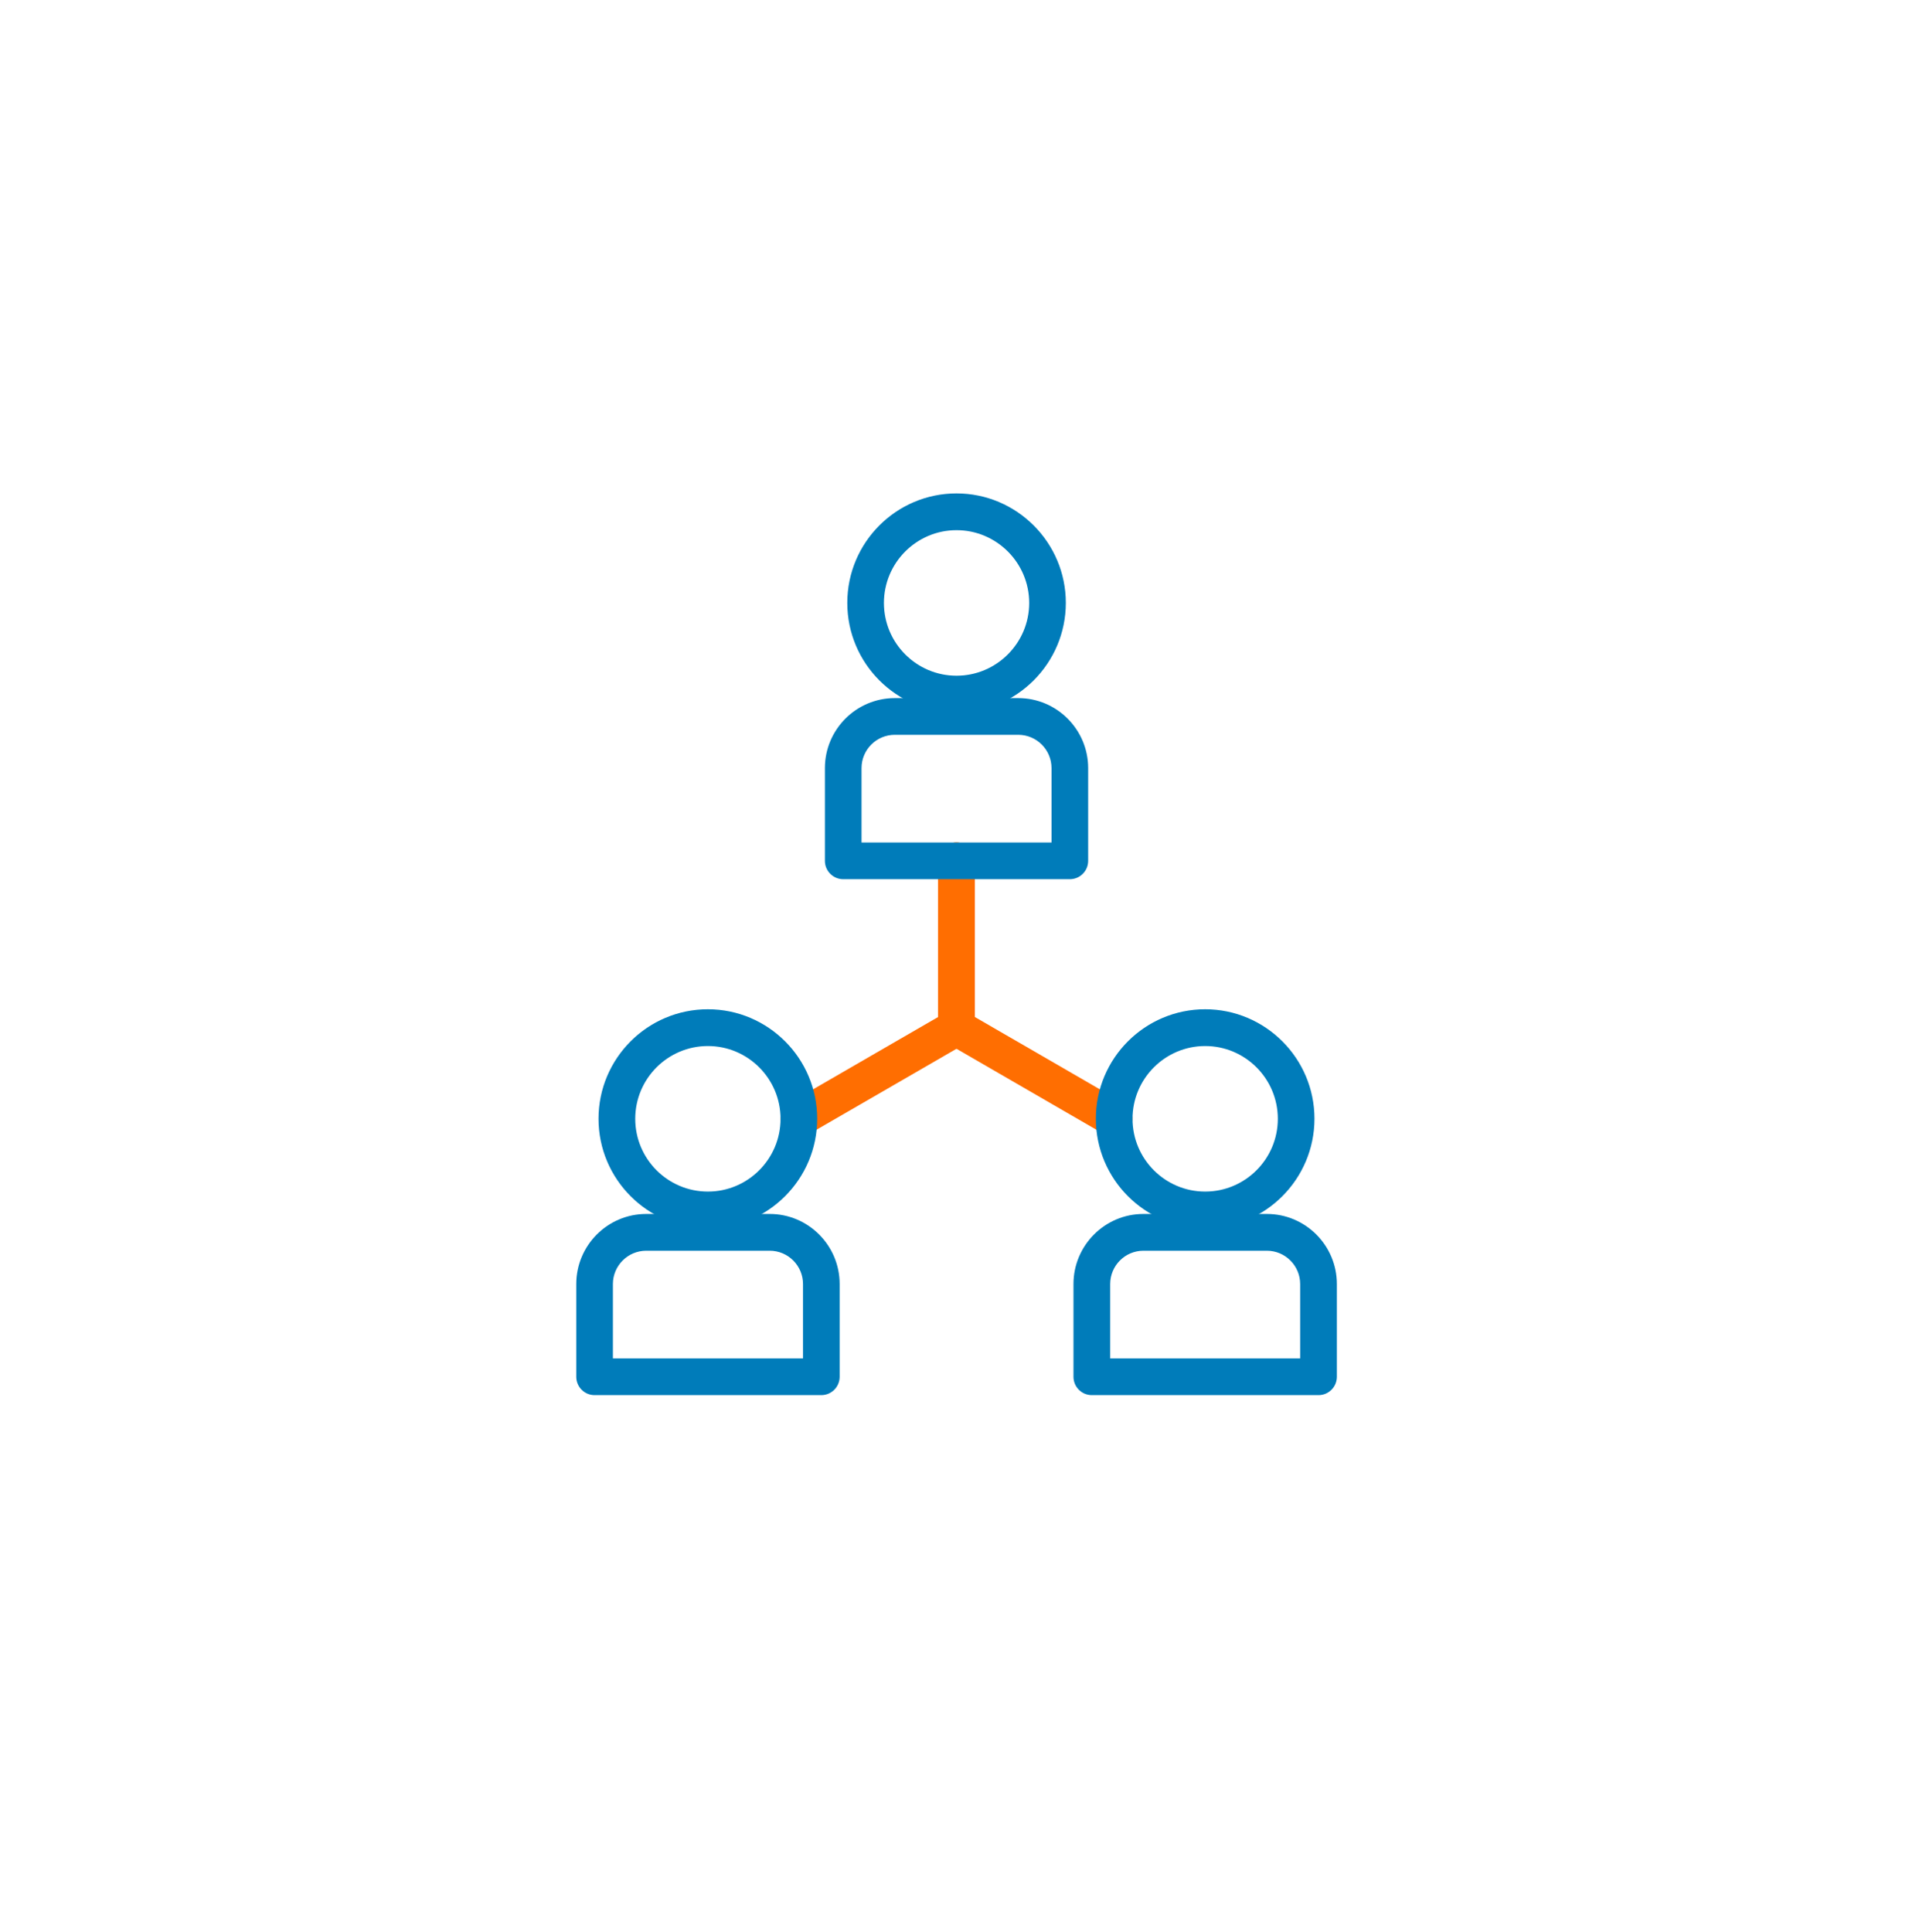 <svg width="150" height="151" viewBox="0 0 150 151" fill="none" xmlns="http://www.w3.org/2000/svg">
<g filter="url(#filter0_d_679_4473)">
<ellipse cx="75" cy="73.101" rx="65" ry="65.101" fill="white"/>
</g>
<g style="mix-blend-mode:multiply">
<path d="M62.443 88.018C62.249 88.018 62.06 87.918 61.955 87.734C61.801 87.465 61.891 87.121 62.159 86.962L74.199 79.993V67.286C74.199 66.972 74.452 66.723 74.761 66.723C75.069 66.723 75.323 66.977 75.323 67.286V80.317C75.323 80.521 75.213 80.705 75.039 80.805L62.716 87.933C62.627 87.983 62.532 88.008 62.433 88.008L62.443 88.018Z" fill="#FF6E01"/>
<path d="M62.443 88.391C62.11 88.391 61.801 88.212 61.632 87.923C61.374 87.475 61.528 86.902 61.975 86.643L73.831 79.784V67.291C73.831 66.773 74.249 66.354 74.766 66.354C75.283 66.354 75.701 66.773 75.701 67.291V80.322C75.701 80.655 75.522 80.964 75.233 81.134L62.91 88.262C62.771 88.347 62.607 88.386 62.443 88.386V88.391ZM74.766 67.101C74.661 67.101 74.577 67.186 74.577 67.291V80.212L62.348 87.285C62.259 87.34 62.224 87.455 62.279 87.544C62.328 87.634 62.453 87.669 62.537 87.614L74.86 80.486C74.92 80.451 74.955 80.386 74.955 80.322V67.291C74.955 67.186 74.87 67.101 74.766 67.101V67.101Z" fill="#FF6E01"/>
<path d="M62.444 88.267C62.155 88.267 61.887 88.113 61.738 87.859C61.514 87.47 61.648 86.972 62.036 86.748L73.951 79.854V67.291C73.951 66.843 74.314 66.479 74.762 66.479C75.21 66.479 75.573 66.843 75.573 67.291V80.322C75.573 80.611 75.418 80.88 75.165 81.024L62.842 88.152C62.717 88.222 62.578 88.262 62.434 88.262L62.444 88.267ZM74.767 66.977C74.593 66.977 74.454 67.117 74.454 67.291V80.143L74.329 80.212L62.29 87.181C62.141 87.266 62.086 87.46 62.175 87.614C62.26 87.759 62.459 87.814 62.603 87.729L74.926 80.601C75.025 80.546 75.085 80.441 75.085 80.327V67.296C75.085 67.122 74.941 66.982 74.772 66.982L74.767 66.977Z" fill="#FF6E01"/>
<path d="M62.444 88.64C62.022 88.64 61.629 88.411 61.42 88.048C61.092 87.48 61.286 86.752 61.853 86.424L73.584 79.634V67.286C73.584 66.633 74.116 66.1 74.767 66.1C75.419 66.1 75.951 66.633 75.951 67.286V80.317C75.951 80.74 75.722 81.134 75.359 81.343L63.036 88.471C62.857 88.576 62.653 88.63 62.444 88.63V88.64Z" fill="#FF6E01"/>
<path d="M62.444 88.267C62.156 88.267 61.887 88.113 61.738 87.859C61.514 87.47 61.649 86.972 62.037 86.748L73.952 79.854V67.291C73.952 66.843 74.315 66.479 74.762 66.479C75.21 66.479 75.573 66.843 75.573 67.291V80.322C75.573 80.611 75.419 80.88 75.165 81.024L62.842 88.152C62.718 88.222 62.579 88.262 62.434 88.262L62.444 88.267ZM74.767 66.977C74.593 66.977 74.454 67.117 74.454 67.291V80.143L74.33 80.212L62.29 87.181C62.141 87.266 62.086 87.46 62.176 87.614C62.26 87.759 62.459 87.814 62.603 87.729L74.927 80.601C75.026 80.546 75.086 80.441 75.086 80.327V67.296C75.086 67.122 74.941 66.982 74.772 66.982L74.767 66.977Z" fill="#FF6E01"/>
<path d="M62.445 88.64C62.022 88.64 61.629 88.411 61.42 88.048C61.092 87.48 61.286 86.752 61.853 86.424L73.584 79.634V67.286C73.584 66.633 74.116 66.1 74.768 66.1C75.419 66.1 75.951 66.633 75.951 67.286V80.317C75.951 80.74 75.723 81.134 75.36 81.343L63.037 88.471C62.858 88.576 62.654 88.63 62.445 88.63V88.64Z" fill="#FF6E01"/>
<path d="M62.445 88.516C62.067 88.516 61.714 88.311 61.525 87.987C61.232 87.479 61.406 86.827 61.913 86.533L73.704 79.709V67.29C73.704 66.703 74.182 66.229 74.763 66.229C75.345 66.229 75.823 66.708 75.823 67.29V80.321C75.823 80.7 75.619 81.054 75.291 81.243L62.968 88.371C62.808 88.466 62.624 88.516 62.435 88.516H62.445ZM61.928 87.679C61.928 87.679 61.948 87.719 61.958 87.733C62.097 87.978 62.425 88.082 62.679 87.963C62.565 88.017 62.425 88.027 62.296 87.992C62.152 87.953 62.028 87.858 61.953 87.733C61.943 87.713 61.933 87.699 61.923 87.679H61.928ZM74.768 67.221C74.734 67.221 74.704 67.251 74.704 67.285V80.281L62.416 87.39C62.386 87.41 62.376 87.45 62.391 87.479L62.48 87.504L74.803 80.376C74.803 80.376 74.838 80.341 74.838 80.316V67.285C74.838 67.251 74.808 67.221 74.773 67.221H74.768ZM75.315 80.461C75.276 80.605 75.181 80.73 75.052 80.805L72.287 82.403L75.052 80.805C75.181 80.73 75.276 80.6 75.315 80.456V80.461ZM74.207 79.993L71.138 81.766L74.207 79.993Z" fill="#FF6E01"/>
<path d="M62.446 88.889C61.938 88.889 61.461 88.615 61.202 88.172C60.809 87.484 61.043 86.608 61.724 86.209L73.332 79.495V67.29C73.332 66.498 73.973 65.856 74.764 65.856C75.554 65.856 76.196 66.498 76.196 67.29V80.321C76.196 80.834 75.922 81.308 75.48 81.567L63.157 88.695C62.943 88.819 62.694 88.889 62.441 88.889H62.446ZM62.63 87.853L62.734 88.077C62.734 88.077 62.774 88.057 62.789 88.047L72.347 82.518L72.222 82.304L62.635 87.853H62.63ZM71.074 81.661L62.102 86.852C61.799 87.026 61.68 87.405 61.819 87.724L62.048 87.624C61.963 87.425 62.038 87.186 62.227 87.071L71.203 81.88L71.079 81.666L71.074 81.661ZM75.191 80.431L75.43 80.496C75.445 80.441 75.455 80.381 75.455 80.321H75.206C75.206 80.361 75.206 80.396 75.191 80.431ZM74.077 79.778L74.266 80.102L74.326 80.067V67.285C74.326 67.041 74.525 66.847 74.764 66.847C75.002 66.847 75.201 67.046 75.201 67.285H75.45C75.45 66.907 75.142 66.598 74.764 66.598C74.386 66.598 74.077 66.907 74.077 67.285V79.778Z" fill="#FF6E01"/>
<path d="M87.09 88.018C86.996 88.018 86.896 87.993 86.807 87.943L74.484 80.815C74.31 80.715 74.2 80.526 74.2 80.327V67.296C74.2 66.982 74.454 66.733 74.762 66.733C75.07 66.733 75.324 66.987 75.324 67.296V80.003L87.364 86.972C87.632 87.126 87.727 87.475 87.567 87.744C87.463 87.923 87.274 88.028 87.08 88.028L87.09 88.018Z" fill="#FF6E01"/>
<path d="M87.09 88.391C86.926 88.391 86.762 88.347 86.622 88.262L74.304 81.134C74.016 80.969 73.837 80.656 73.837 80.322V67.291C73.837 66.773 74.255 66.355 74.772 66.355C75.289 66.355 75.707 66.773 75.707 67.291V79.784L87.557 86.643C87.776 86.768 87.93 86.972 87.995 87.211C88.06 87.455 88.025 87.704 87.9 87.923C87.736 88.212 87.423 88.391 87.09 88.391V88.391ZM74.767 67.102C74.662 67.102 74.578 67.186 74.578 67.291V80.322C74.578 80.392 74.613 80.451 74.672 80.486L86.995 87.615C87.09 87.669 87.204 87.634 87.254 87.545C87.279 87.5 87.289 87.45 87.274 87.4C87.259 87.35 87.229 87.311 87.184 87.286L74.961 80.212V67.291C74.961 67.186 74.876 67.102 74.772 67.102H74.767Z" fill="#FF6E01"/>
<path d="M87.091 88.267C86.947 88.267 86.808 88.227 86.683 88.157L74.36 81.029C74.112 80.884 73.953 80.615 73.953 80.326V67.296C73.953 66.847 74.316 66.484 74.763 66.484C75.211 66.484 75.574 66.847 75.574 67.296V79.858L87.489 86.752C87.877 86.977 88.011 87.475 87.787 87.863C87.643 88.112 87.375 88.272 87.081 88.272L87.091 88.267ZM74.768 66.977C74.594 66.977 74.455 67.116 74.455 67.291V80.322C74.455 80.431 74.515 80.536 74.614 80.596L86.937 87.724C87.086 87.808 87.285 87.754 87.365 87.609C87.454 87.46 87.4 87.265 87.25 87.176L75.087 80.137V67.286C75.087 67.111 74.942 66.972 74.773 66.972L74.768 66.977Z" fill="#FF6E01"/>
<path d="M87.091 88.64C86.882 88.64 86.678 88.586 86.494 88.481L74.176 81.353C73.808 81.144 73.584 80.75 73.584 80.327V67.296C73.584 66.643 74.116 66.11 74.767 66.11C75.419 66.11 75.951 66.643 75.951 67.296V79.644L87.677 86.434C87.951 86.593 88.15 86.847 88.229 87.156C88.314 87.465 88.269 87.784 88.11 88.058C87.901 88.421 87.508 88.65 87.086 88.65L87.091 88.64Z" fill="#FF6E01"/>
<path d="M87.09 88.267C86.945 88.267 86.806 88.227 86.682 88.157L74.359 81.029C74.11 80.884 73.951 80.615 73.951 80.326V67.296C73.951 66.847 74.314 66.484 74.762 66.484C75.209 66.484 75.572 66.847 75.572 67.296V79.858L87.488 86.752C87.677 86.862 87.811 87.036 87.865 87.246C87.92 87.455 87.89 87.674 87.786 87.863C87.642 88.112 87.373 88.272 87.08 88.272L87.09 88.267ZM74.767 66.977C74.593 66.977 74.453 67.116 74.453 67.291V80.322C74.453 80.431 74.513 80.536 74.613 80.596L86.936 87.724C87.085 87.808 87.284 87.754 87.363 87.609C87.453 87.46 87.398 87.265 87.249 87.176L75.085 80.137V67.286C75.085 67.111 74.941 66.972 74.772 66.972L74.767 66.977Z" fill="#FF6E01"/>
<path d="M87.09 88.64C86.881 88.64 86.677 88.586 86.493 88.481L74.175 81.353C73.807 81.144 73.583 80.75 73.583 80.327V67.296C73.583 66.643 74.115 66.11 74.766 66.11C75.418 66.11 75.95 66.643 75.95 67.296V79.644L87.676 86.434C87.95 86.593 88.149 86.847 88.228 87.156C88.313 87.46 88.268 87.784 88.109 88.058C87.9 88.421 87.507 88.65 87.085 88.65L87.09 88.64Z" fill="#FF6E01"/>
<path d="M87.09 88.516C86.906 88.516 86.722 88.466 86.558 88.371L74.24 81.243C73.911 81.054 73.707 80.7 73.707 80.321V67.29C73.707 66.703 74.185 66.229 74.767 66.229C75.349 66.229 75.826 66.708 75.826 67.29V79.709L87.617 86.533C87.861 86.672 88.04 86.901 88.109 87.175C88.184 87.45 88.144 87.733 88.005 87.983C87.816 88.311 87.463 88.516 87.085 88.516H87.09ZM86.926 87.992C87.174 88.067 87.453 87.958 87.582 87.738C87.657 87.609 87.677 87.454 87.642 87.31C87.617 87.21 87.562 87.121 87.493 87.051C87.567 87.121 87.617 87.21 87.642 87.31C87.681 87.454 87.662 87.609 87.587 87.738C87.513 87.863 87.388 87.963 87.244 87.997C87.139 88.027 87.035 88.022 86.936 87.997L86.926 87.992ZM74.772 67.226C74.737 67.226 74.707 67.255 74.707 67.29V80.321C74.707 80.321 74.722 80.366 74.742 80.376L87.065 87.504C87.12 87.499 87.149 87.494 87.154 87.479C87.164 87.46 87.164 87.439 87.159 87.43C87.159 87.42 87.149 87.4 87.13 87.39L74.841 80.281V67.285C74.841 67.251 74.811 67.221 74.777 67.221L74.772 67.226ZM75.334 79.998L81.913 83.808L75.334 79.998ZM74.454 80.79C74.454 80.79 74.478 80.805 74.488 80.809L77.263 82.413L74.488 80.809C74.488 80.809 74.463 80.794 74.454 80.79Z" fill="#FF6E01"/>
<path d="M87.089 88.889C86.836 88.889 86.587 88.819 86.368 88.695L74.05 81.567C73.608 81.313 73.334 80.834 73.334 80.321V67.29C73.334 66.498 73.975 65.856 74.766 65.856C75.557 65.856 76.198 66.498 76.198 67.29V79.495L87.8 86.209C88.133 86.398 88.367 86.707 88.467 87.081C88.566 87.45 88.516 87.838 88.323 88.172C88.069 88.615 87.591 88.889 87.079 88.889H87.089ZM77.198 82.523L86.746 88.047C86.791 88.072 86.841 88.092 86.885 88.112L86.955 87.883L86.87 87.838L77.322 82.314L77.198 82.528V82.523ZM81.853 83.913L87.308 87.071C87.338 87.091 87.368 87.111 87.392 87.136L87.567 86.956C87.527 86.916 87.482 86.882 87.432 86.857L81.972 83.699L81.848 83.913H81.853ZM74.08 80.326C74.08 80.555 74.194 80.765 74.378 80.889L74.597 80.575L74.453 80.785L74.522 80.68C74.403 80.6 74.329 80.466 74.329 80.321H74.08V80.326ZM74.766 66.603C74.388 66.603 74.08 66.912 74.08 67.29V80.321H74.329V67.29C74.329 67.046 74.528 66.852 74.766 66.852C75.005 66.852 75.204 67.051 75.204 67.29H75.452C75.452 66.912 75.144 66.603 74.766 66.603V66.603Z" fill="#FF6E01"/>
<path d="M55.333 95.14C51.101 95.14 47.655 91.688 47.655 87.449C47.655 83.21 51.096 79.763 55.333 79.763C59.57 79.763 63.006 83.21 63.006 87.449C63.006 91.688 59.565 95.14 55.333 95.14ZM55.333 80.894C51.723 80.894 48.784 83.833 48.784 87.454C48.784 91.076 51.723 94.014 55.333 94.014C58.943 94.014 61.882 91.07 61.882 87.454C61.882 83.838 58.943 80.894 55.333 80.894Z" fill="#007CBA"/>
<path d="M55.333 95.514C50.897 95.514 47.282 91.898 47.282 87.449C47.282 83.001 50.892 79.39 55.333 79.39C59.774 79.39 63.379 83.006 63.379 87.449C63.379 91.893 59.769 95.514 55.333 95.514ZM55.333 80.137C51.305 80.137 48.028 83.419 48.028 87.449C48.028 91.479 51.305 94.767 55.333 94.767C59.361 94.767 62.633 91.484 62.633 87.449C62.633 83.415 59.356 80.137 55.333 80.137ZM55.333 94.383C51.514 94.383 48.411 91.27 48.411 87.449C48.411 83.629 51.519 80.515 55.333 80.515C59.147 80.515 62.255 83.624 62.255 87.449C62.255 91.275 59.152 94.383 55.333 94.383ZM55.333 81.263C51.926 81.263 49.157 84.037 49.157 87.449C49.157 90.862 51.926 93.636 55.333 93.636C58.739 93.636 61.509 90.862 61.509 87.449C61.509 84.037 58.739 81.263 55.333 81.263Z" fill="#007CBA"/>
<path d="M55.334 95.389C50.962 95.389 47.407 91.828 47.407 87.449C47.407 83.071 50.962 79.514 55.334 79.514C59.705 79.514 63.256 83.076 63.256 87.449C63.256 91.823 59.7 95.389 55.334 95.389ZM55.334 80.012C51.236 80.012 47.904 83.35 47.904 87.449C47.904 91.549 51.236 94.891 55.334 94.891C59.431 94.891 62.758 91.554 62.758 87.449C62.758 83.345 59.426 80.012 55.334 80.012ZM55.334 94.258C51.584 94.258 48.536 91.205 48.536 87.449C48.536 83.693 51.584 80.64 55.334 80.64C59.083 80.64 62.132 83.693 62.132 87.449C62.132 91.205 59.083 94.258 55.334 94.258ZM55.334 81.138C51.858 81.138 49.033 83.967 49.033 87.449C49.033 90.931 51.858 93.76 55.334 93.76C58.81 93.76 61.634 90.931 61.634 87.449C61.634 83.967 58.81 81.138 55.334 81.138Z" fill="#007CBA"/>
<path d="M55.333 95.763C50.758 95.763 47.033 92.032 47.033 87.449C47.033 82.867 50.758 79.141 55.333 79.141C59.908 79.141 63.628 82.867 63.628 87.449C63.628 92.032 59.908 95.763 55.333 95.763ZM55.333 81.517C52.066 81.517 49.405 84.177 49.405 87.454C49.405 90.732 52.066 93.392 55.333 93.392C58.6 93.392 61.261 90.727 61.261 87.454C61.261 84.181 58.6 81.517 55.333 81.517Z" fill="#007CBA"/>
<path d="M55.333 95.389C50.962 95.389 47.406 91.828 47.406 87.449C47.406 83.071 50.962 79.514 55.333 79.514C59.704 79.514 63.255 83.076 63.255 87.449C63.255 91.823 59.699 95.389 55.333 95.389ZM55.333 80.012C51.235 80.012 47.904 83.35 47.904 87.449C47.904 91.549 51.235 94.891 55.333 94.891C59.431 94.891 62.758 91.554 62.758 87.449C62.758 83.345 59.426 80.012 55.333 80.012ZM55.333 94.259C51.584 94.259 48.535 91.205 48.535 87.449C48.535 83.694 51.584 80.64 55.333 80.64C59.083 80.64 62.131 83.694 62.131 87.449C62.131 91.205 59.083 94.259 55.333 94.259ZM55.333 81.138C51.857 81.138 49.032 83.968 49.032 87.449C49.032 90.931 51.857 93.761 55.333 93.761C58.809 93.761 61.634 90.931 61.634 87.449C61.634 83.968 58.809 81.138 55.333 81.138Z" fill="#007CBA"/>
<path d="M55.333 95.763C50.758 95.763 47.033 92.032 47.033 87.45C47.033 82.867 50.758 79.141 55.333 79.141C59.908 79.141 63.627 82.867 63.627 87.45C63.627 92.032 59.908 95.763 55.333 95.763ZM55.333 81.517C52.065 81.517 49.405 84.177 49.405 87.455C49.405 90.732 52.065 93.392 55.333 93.392C58.6 93.392 61.26 90.727 61.26 87.455C61.26 84.182 58.6 81.517 55.333 81.517Z" fill="#007CBA"/>
<path d="M55.333 95.639C50.827 95.639 47.157 91.968 47.157 87.45C47.157 82.932 50.822 79.266 55.333 79.266C59.843 79.266 63.503 82.937 63.503 87.45C63.503 91.963 59.838 95.639 55.333 95.639ZM47.654 87.45C47.654 91.689 51.096 95.141 55.333 95.141C59.57 95.141 63.006 91.689 63.006 87.45C63.006 91.689 59.565 95.141 55.333 95.141C51.101 95.141 47.654 91.689 47.654 87.45ZM55.333 80.262C51.374 80.262 48.152 83.485 48.152 87.45C48.152 91.415 51.374 94.643 55.333 94.643C59.291 94.643 62.509 91.415 62.509 87.45C62.509 83.485 59.291 80.262 55.333 80.262ZM55.333 94.508C51.449 94.508 48.286 91.34 48.286 87.45C48.286 83.559 51.449 80.391 55.333 80.391C59.217 80.391 62.38 83.554 62.38 87.45C62.38 91.345 59.222 94.508 55.333 94.508ZM48.783 87.45C48.783 91.066 51.722 94.01 55.333 94.01C58.943 94.01 61.882 91.066 61.882 87.45C61.882 91.066 58.943 94.01 55.333 94.01C51.722 94.01 48.783 91.066 48.783 87.45ZM55.333 81.388C51.996 81.388 49.281 84.107 49.281 87.45C49.281 90.792 51.996 93.512 55.333 93.512C58.67 93.512 61.385 90.792 61.385 87.45C61.385 84.107 58.67 81.388 55.333 81.388Z" fill="#007CBA"/>
<path d="M55.333 96.013C50.618 96.013 46.784 92.172 46.784 87.45C46.784 82.728 50.618 78.892 55.333 78.892C60.047 78.892 63.876 82.733 63.876 87.45C63.876 92.167 60.042 96.013 55.333 96.013ZM55.333 81.766C52.2 81.766 49.654 84.317 49.654 87.455C49.654 90.593 52.2 93.143 55.333 93.143C58.466 93.143 61.012 90.593 61.012 87.455C61.012 84.317 58.466 81.766 55.333 81.766ZM62.882 87.455H63.13C63.13 83.146 59.629 79.644 55.333 79.644C51.036 79.644 47.53 83.151 47.53 87.455H47.779C47.779 83.285 51.165 79.893 55.333 79.893C59.5 79.893 62.882 83.285 62.882 87.455ZM61.753 87.455H62.001C62.001 83.769 59.008 80.77 55.328 80.77C51.648 80.77 48.654 83.769 48.654 87.455H48.903C48.903 83.908 51.787 81.019 55.328 81.019C58.868 81.019 61.753 83.903 61.753 87.455Z" fill="#007CBA"/>
<path d="M64.199 108.182H46.475C46.162 108.182 45.914 107.928 45.914 107.619V100.372C45.914 97.831 47.977 95.764 50.509 95.764H60.166C62.702 95.764 64.761 97.831 64.761 100.372V107.619C64.761 107.933 64.507 108.182 64.199 108.182ZM47.038 107.051H63.632V100.367C63.632 98.449 62.076 96.89 60.161 96.89H50.504C48.589 96.89 47.032 98.449 47.032 100.367V107.051H47.038Z" fill="#007CBA"/>
<path d="M64.199 108.556H46.475C45.958 108.556 45.54 108.137 45.54 107.619V100.372C45.54 97.627 47.768 95.39 50.508 95.39H60.166C62.906 95.39 65.138 97.622 65.138 100.372V107.619C65.138 108.137 64.716 108.556 64.204 108.556H64.199ZM50.508 96.137C48.181 96.137 46.286 98.035 46.286 100.372V107.619C46.286 107.724 46.37 107.809 46.475 107.809H64.199C64.303 107.809 64.388 107.724 64.388 107.619V100.372C64.388 98.035 62.493 96.137 60.16 96.137H50.503H50.508ZM64.005 107.425H46.664V100.367C46.664 98.245 48.389 96.516 50.508 96.516H60.166C62.284 96.516 64.01 98.245 64.01 100.367V107.425H64.005ZM47.41 106.678H63.259V100.367C63.259 98.658 61.871 97.263 60.16 97.263H50.503C48.797 97.263 47.405 98.653 47.405 100.367V106.678H47.41Z" fill="#007CBA"/>
<path d="M64.199 108.431H46.476C46.028 108.431 45.665 108.068 45.665 107.619V100.372C45.665 97.692 47.838 95.515 50.509 95.515H60.166C62.837 95.515 65.01 97.692 65.01 100.372V107.619C65.01 108.068 64.647 108.431 64.199 108.431ZM50.509 96.013C48.112 96.013 46.162 97.966 46.162 100.372V107.619C46.162 107.794 46.302 107.933 46.476 107.933H64.199C64.373 107.933 64.513 107.794 64.513 107.619V100.372C64.513 97.971 62.563 96.013 60.166 96.013H50.509ZM63.881 107.301H46.789V100.367C46.789 98.314 48.455 96.641 50.509 96.641H60.166C62.215 96.641 63.886 98.314 63.886 100.367V107.301H63.881ZM47.286 106.802H63.384V100.367C63.384 98.588 61.937 97.139 60.161 97.139H50.504C48.728 97.139 47.281 98.588 47.281 100.367V106.802H47.286Z" fill="#007CBA"/>
<path d="M64.198 108.805H46.475C45.823 108.805 45.291 108.272 45.291 107.619V100.372C45.291 97.487 47.633 95.141 50.508 95.141H60.165C63.044 95.141 65.382 97.487 65.382 100.372V107.619C65.382 108.272 64.85 108.805 64.198 108.805ZM47.663 106.429H63.015V100.367C63.015 98.793 61.737 97.512 60.165 97.512H50.508C48.936 97.512 47.658 98.793 47.658 100.367V106.429H47.663Z" fill="#007CBA"/>
<path d="M64.199 108.431H46.476C46.028 108.431 45.665 108.068 45.665 107.619V100.372C45.665 97.692 47.838 95.515 50.509 95.515H60.166C62.837 95.515 65.01 97.692 65.01 100.372V107.619C65.01 108.068 64.647 108.431 64.199 108.431ZM50.509 96.013C48.112 96.013 46.162 97.966 46.162 100.372V107.619C46.162 107.794 46.302 107.933 46.476 107.933H64.199C64.373 107.933 64.513 107.794 64.513 107.619V100.372C64.513 97.971 62.563 96.013 60.166 96.013H50.509ZM63.881 107.301H46.789V100.367C46.789 98.314 48.455 96.641 50.509 96.641H60.166C62.215 96.641 63.886 98.314 63.886 100.367V107.301H63.881ZM47.286 106.802H63.384V100.367C63.384 98.588 61.937 97.139 60.161 97.139H50.504C48.728 97.139 47.281 98.588 47.281 100.367V106.802H47.286Z" fill="#007CBA"/>
<path d="M64.198 108.805H46.475C45.823 108.805 45.291 108.272 45.291 107.619V100.372C45.291 97.487 47.633 95.141 50.508 95.141H60.165C63.044 95.141 65.382 97.487 65.382 100.372V107.619C65.382 108.272 64.85 108.805 64.198 108.805ZM47.663 106.429H63.015V100.367C63.015 98.793 61.737 97.512 60.165 97.512H50.508C48.936 97.512 47.658 98.793 47.658 100.367V106.429H47.663Z" fill="#007CBA"/>
<path d="M64.2 108.68H46.476C45.889 108.68 45.417 108.202 45.417 107.619V100.371C45.417 97.557 47.705 95.265 50.509 95.265H60.167C62.977 95.265 65.259 97.557 65.259 100.371V107.619C65.259 108.207 64.782 108.68 64.2 108.68ZM45.914 107.619C45.914 107.928 46.168 108.182 46.476 108.182H64.2C64.508 108.182 64.762 107.928 64.762 107.619C64.762 107.928 64.508 108.182 64.2 108.182H46.476C46.168 108.182 45.914 107.928 45.914 107.619ZM50.509 96.262C48.247 96.262 46.412 98.105 46.412 100.371V107.619C46.412 107.654 46.441 107.684 46.476 107.684H64.2C64.235 107.684 64.264 107.654 64.264 107.619V100.371C64.264 98.105 62.425 96.262 60.167 96.262H50.509ZM64.13 107.549H46.541V100.366C46.541 98.174 48.321 96.391 50.509 96.391H60.167C62.355 96.391 64.135 98.174 64.135 100.366V107.549H64.13ZM47.038 107.051H63.633H47.038ZM47.535 106.553H63.136V100.366C63.136 98.722 61.803 97.387 60.162 97.387H50.504C48.863 97.387 47.531 98.722 47.531 100.366V106.553H47.535Z" fill="#007CBA"/>
<path d="M64.199 109.054H46.476C45.685 109.054 45.044 108.411 45.044 107.619V100.371C45.044 97.353 47.495 94.892 50.509 94.892H60.166C63.18 94.892 65.632 97.348 65.632 100.371V107.619C65.632 108.411 64.99 109.054 64.199 109.054ZM45.789 107.619H46.038V100.371C46.038 97.901 48.047 95.888 50.509 95.888H60.166C62.633 95.888 64.637 97.901 64.637 100.371H64.886C64.886 97.761 62.767 95.639 60.166 95.639H50.509C47.903 95.639 45.789 97.761 45.789 100.371V107.619ZM46.918 107.181H47.043V106.683H47.167V100.371C47.167 98.523 48.669 97.019 50.514 97.019H60.171C62.016 97.019 63.518 98.523 63.518 100.371H63.767C63.767 98.384 62.155 96.77 60.171 96.77H50.514C48.529 96.77 46.918 98.384 46.918 100.371V107.181ZM47.913 106.185H62.767V100.371C62.767 98.937 61.603 97.766 60.166 97.766H50.509C49.077 97.766 47.908 98.937 47.908 100.371V106.185H47.913Z" fill="#007CBA"/>
<path d="M94.203 95.14C89.971 95.14 86.529 91.688 86.529 87.449C86.529 83.21 89.971 79.763 94.203 79.763C98.435 79.763 101.876 83.21 101.876 87.449C101.876 91.688 98.435 95.14 94.203 95.14ZM94.203 80.894C90.592 80.894 87.653 83.833 87.653 87.454C87.653 91.076 90.587 94.015 94.203 94.015C97.818 94.015 100.752 91.071 100.752 87.454C100.752 83.838 97.813 80.894 94.203 80.894Z" fill="#007CBA"/>
<path d="M94.203 95.514C89.767 95.514 86.156 91.898 86.156 87.45C86.156 83.001 89.767 79.39 94.203 79.39C98.638 79.39 102.249 83.006 102.249 87.45C102.249 91.893 98.638 95.514 94.203 95.514ZM94.203 80.137C90.174 80.137 86.902 83.42 86.902 87.45C86.902 91.479 90.179 94.767 94.203 94.767C98.226 94.767 101.503 91.484 101.503 87.45C101.503 83.415 98.226 80.137 94.203 80.137ZM94.203 94.383C90.388 94.383 87.28 91.27 87.28 87.45C87.28 83.629 90.383 80.516 94.203 80.516C98.022 80.516 101.125 83.624 101.125 87.45C101.125 91.275 98.022 94.383 94.203 94.383ZM94.203 81.263C90.796 81.263 88.026 84.037 88.026 87.45C88.026 90.862 90.796 93.636 94.203 93.636C97.609 93.636 100.379 90.862 100.379 87.45C100.379 84.037 97.609 81.263 94.203 81.263Z" fill="#007CBA"/>
<path d="M94.202 95.389C89.831 95.389 86.28 91.828 86.28 87.449C86.28 83.071 89.836 79.514 94.202 79.514C98.569 79.514 102.124 83.076 102.124 87.449C102.124 91.823 98.569 95.389 94.202 95.389ZM94.202 80.012C90.109 80.012 86.778 83.35 86.778 87.449C86.778 91.549 90.109 94.891 94.202 94.891C98.295 94.891 101.627 91.554 101.627 87.449C101.627 83.345 98.295 80.012 94.202 80.012ZM94.202 94.259C90.453 94.259 87.404 91.205 87.404 87.449C87.404 83.694 90.453 80.64 94.202 80.64C97.952 80.64 101 83.694 101 87.449C101 91.205 97.952 94.259 94.202 94.259ZM94.202 81.138C90.731 81.138 87.901 83.968 87.901 87.449C87.901 90.931 90.726 93.761 94.202 93.761C97.678 93.761 100.503 90.931 100.503 87.449C100.503 83.968 97.678 81.138 94.202 81.138Z" fill="#007CBA"/>
<path d="M94.202 95.763C89.626 95.763 85.907 92.032 85.907 87.45C85.907 82.867 89.626 79.141 94.202 79.141C98.777 79.141 102.497 82.867 102.497 87.45C102.497 92.032 98.777 95.763 94.202 95.763ZM94.202 81.517C90.934 81.517 88.274 84.177 88.274 87.455C88.274 90.732 90.929 93.392 94.202 93.392C97.474 93.392 100.129 90.727 100.129 87.455C100.129 84.182 97.474 81.517 94.202 81.517Z" fill="#007CBA"/>
<path d="M94.203 95.389C89.832 95.389 86.281 91.828 86.281 87.449C86.281 83.071 89.837 79.514 94.203 79.514C98.569 79.514 102.125 83.076 102.125 87.449C102.125 91.823 98.569 95.389 94.203 95.389ZM94.203 80.012C90.11 80.012 86.778 83.35 86.778 87.449C86.778 91.549 90.11 94.891 94.203 94.891C98.296 94.891 101.628 91.554 101.628 87.449C101.628 83.345 98.296 80.012 94.203 80.012ZM94.203 94.259C90.454 94.259 87.405 91.205 87.405 87.449C87.405 83.694 90.454 80.64 94.203 80.64C97.953 80.64 101.001 83.694 101.001 87.449C101.001 91.205 97.953 94.259 94.203 94.259ZM94.203 81.138C90.732 81.138 87.902 83.968 87.902 87.449C87.902 90.931 90.727 93.761 94.203 93.761C97.679 93.761 100.504 90.931 100.504 87.449C100.504 83.968 97.679 81.138 94.203 81.138Z" fill="#007CBA"/>
<path d="M94.202 95.763C89.627 95.763 85.907 92.032 85.907 87.45C85.907 82.867 89.627 79.141 94.202 79.141C98.777 79.141 102.497 82.867 102.497 87.45C102.497 92.032 98.777 95.763 94.202 95.763ZM94.202 81.517C90.935 81.517 88.274 84.177 88.274 87.455C88.274 90.732 90.93 93.392 94.202 93.392C97.474 93.392 100.13 90.727 100.13 87.455C100.13 84.182 97.474 81.517 94.202 81.517Z" fill="#007CBA"/>
<path d="M94.203 95.639C89.697 95.639 86.032 91.967 86.032 87.449C86.032 82.931 89.697 79.265 94.203 79.265C98.708 79.265 102.373 82.936 102.373 87.449C102.373 91.963 98.708 95.639 94.203 95.639ZM86.529 87.449C86.529 91.689 89.971 95.141 94.203 95.141C98.435 95.141 101.876 91.689 101.876 87.449C101.876 91.689 98.435 95.141 94.203 95.141C89.971 95.141 86.529 91.689 86.529 87.449ZM94.203 80.261C90.244 80.261 87.027 83.484 87.027 87.449C87.027 91.415 90.244 94.642 94.203 94.642C98.161 94.642 101.379 91.415 101.379 87.449C101.379 83.484 98.161 80.261 94.203 80.261ZM94.203 94.508C90.319 94.508 87.156 91.34 87.156 87.449C87.156 83.559 90.314 80.391 94.203 80.391C98.092 80.391 101.249 83.554 101.249 87.449C101.249 91.345 98.092 94.508 94.203 94.508ZM87.653 87.449C87.653 91.066 90.592 94.01 94.203 94.01C97.813 94.01 100.752 91.066 100.752 87.449C100.752 91.066 97.813 94.01 94.203 94.01C90.592 94.01 87.653 91.066 87.653 87.449ZM94.203 81.387C90.866 81.387 88.151 84.107 88.151 87.449C88.151 90.792 90.866 93.512 94.203 93.512C97.54 93.512 100.255 90.792 100.255 87.449C100.255 84.107 97.54 81.387 94.203 81.387Z" fill="#007CBA"/>
<path d="M94.203 96.012C89.493 96.012 85.659 92.172 85.659 87.45C85.659 82.727 89.493 78.892 94.203 78.892C98.912 78.892 102.746 82.732 102.746 87.45C102.746 92.167 98.912 96.012 94.203 96.012ZM94.203 81.766C91.075 81.766 88.524 84.316 88.524 87.455C88.524 90.593 91.07 93.143 94.203 93.143C97.336 93.143 99.882 90.593 99.882 87.455C99.882 84.316 97.336 81.766 94.203 81.766ZM101.752 87.455H102C102 83.146 98.499 79.644 94.203 79.644C89.906 79.644 86.405 83.151 86.405 87.455H86.654C86.654 83.285 90.04 79.893 94.203 79.893C98.365 79.893 101.752 83.285 101.752 87.455ZM100.623 87.455H100.872C100.872 83.769 97.878 80.77 94.198 80.77C90.518 80.77 87.524 83.769 87.524 87.455H87.773C87.773 83.908 90.652 81.019 94.198 81.019C97.743 81.019 100.623 83.903 100.623 87.455Z" fill="#007CBA"/>
<path d="M103.059 108.182H85.34C85.027 108.182 84.778 107.928 84.778 107.619V100.371C84.778 97.831 86.837 95.764 89.373 95.764H99.026C101.562 95.764 103.626 97.831 103.626 100.371V107.619C103.626 107.933 103.372 108.182 103.064 108.182H103.059ZM85.907 107.051H102.497V100.366C102.497 98.449 100.94 96.889 99.026 96.889H89.373C87.464 96.889 85.907 98.449 85.907 100.366V107.051Z" fill="#007CBA"/>
<path d="M103.058 108.556H85.34C84.823 108.556 84.405 108.137 84.405 107.619V100.372C84.405 97.627 86.633 95.39 89.373 95.39H99.025C101.765 95.39 103.998 97.622 103.998 100.372V107.619C103.998 108.137 103.581 108.556 103.063 108.556H103.058ZM89.368 96.137C87.04 96.137 85.146 98.035 85.146 100.372V107.619C85.146 107.724 85.23 107.809 85.335 107.809H103.053C103.158 107.809 103.242 107.724 103.242 107.619V100.372C103.242 98.035 101.348 96.137 99.015 96.137H89.363H89.368ZM102.864 107.425H85.529V100.367C85.529 98.245 87.249 96.516 89.368 96.516H99.02C101.139 96.516 102.864 98.245 102.864 100.367V107.425ZM86.275 106.678H102.118V100.367C102.118 98.658 100.726 97.263 99.02 97.263H89.368C87.662 97.263 86.275 98.653 86.275 100.367V106.678Z" fill="#007CBA"/>
<path d="M103.06 108.431H85.341C84.893 108.431 84.53 108.068 84.53 107.619V100.372C84.53 97.692 86.704 95.515 89.374 95.515H99.026C101.702 95.515 103.875 97.692 103.875 100.372V107.619C103.875 108.068 103.512 108.431 103.065 108.431H103.06ZM89.369 96.013C86.972 96.013 85.023 97.966 85.023 100.372V107.619C85.023 107.794 85.162 107.933 85.336 107.933H103.055C103.229 107.933 103.368 107.794 103.368 107.619V100.372C103.368 97.971 101.418 96.013 99.016 96.013H89.364H89.369ZM102.741 107.301H85.654V100.367C85.654 98.314 87.32 96.641 89.369 96.641H99.022C101.07 96.641 102.741 98.314 102.741 100.367V107.301ZM86.151 106.802H102.244V100.367C102.244 98.588 100.797 97.139 99.022 97.139H89.369C87.594 97.139 86.151 98.588 86.151 100.367V106.802Z" fill="#007CBA"/>
<path d="M103.059 108.804H85.34C84.689 108.804 84.157 108.271 84.157 107.619V100.371C84.157 97.487 86.494 95.141 89.373 95.141H99.026C101.905 95.141 104.248 97.487 104.248 100.371V107.619C104.248 108.271 103.715 108.804 103.064 108.804H103.059ZM86.524 106.428H101.87V100.366C101.87 98.792 100.592 97.512 99.021 97.512H89.368C87.802 97.512 86.524 98.792 86.524 100.366V106.428Z" fill="#007CBA"/>
<path d="M103.06 108.431H85.341C84.893 108.431 84.53 108.068 84.53 107.619V100.372C84.53 97.692 86.704 95.515 89.374 95.515H99.026C101.702 95.515 103.875 97.692 103.875 100.372V107.619C103.875 108.068 103.512 108.431 103.065 108.431H103.06ZM89.369 96.013C86.972 96.013 85.023 97.966 85.023 100.372V107.619C85.023 107.794 85.162 107.933 85.336 107.933H103.055C103.229 107.933 103.368 107.794 103.368 107.619V100.372C103.368 97.971 101.418 96.013 99.016 96.013H89.364H89.369ZM102.741 107.301H85.654V100.367C85.654 98.314 87.32 96.641 89.369 96.641H99.022C101.07 96.641 102.741 98.314 102.741 100.367V107.301ZM86.151 106.802H102.244V100.367C102.244 98.588 100.797 97.139 99.022 97.139H89.369C87.594 97.139 86.151 98.588 86.151 100.367V106.802Z" fill="#007CBA"/>
<path d="M103.059 108.804H85.341C84.689 108.804 84.157 108.271 84.157 107.619V100.371C84.157 97.487 86.495 95.141 89.374 95.141H99.026C101.906 95.141 104.248 97.487 104.248 100.371V107.619C104.248 108.271 103.716 108.804 103.064 108.804H103.059ZM86.524 106.428H101.871V100.366C101.871 98.792 100.593 97.512 99.021 97.512H89.369C87.802 97.512 86.524 98.792 86.524 100.366V106.428Z" fill="#007CBA"/>
<path d="M103.061 108.68H85.342C84.755 108.68 84.283 108.202 84.283 107.619V100.371C84.283 97.557 86.565 95.265 89.375 95.265H99.028C101.837 95.265 104.125 97.557 104.125 100.371V107.619C104.125 108.207 103.647 108.68 103.066 108.68H103.061ZM84.78 107.619C84.78 107.928 85.034 108.182 85.342 108.182H103.061C103.369 108.182 103.623 107.928 103.623 107.619C103.623 107.928 103.369 108.182 103.061 108.182H85.342C85.034 108.182 84.78 107.928 84.78 107.619ZM89.375 96.262C87.117 96.262 85.277 98.105 85.277 100.371V107.619C85.277 107.654 85.307 107.684 85.342 107.684H103.061C103.095 107.684 103.125 107.654 103.125 107.619V100.371C103.125 98.105 101.285 96.262 99.023 96.262H89.37H89.375ZM102.996 107.549H85.412V100.366C85.412 98.174 87.187 96.391 89.375 96.391H99.028C101.216 96.391 102.996 98.174 102.996 100.366V107.549ZM85.909 107.051H102.499H85.909ZM86.406 106.553H102.001V100.366C102.001 98.722 100.669 97.387 99.028 97.387H89.375C87.739 97.387 86.406 98.722 86.406 100.366V106.553Z" fill="#007CBA"/>
<path d="M103.06 109.054H85.341C84.551 109.054 83.909 108.411 83.909 107.619V100.371C83.909 97.353 86.361 94.892 89.374 94.892H99.027C102.041 94.892 104.497 97.348 104.497 100.371V107.619C104.497 108.411 103.856 109.054 103.065 109.054H103.06ZM84.655 107.619H84.904V100.371C84.904 97.901 86.908 95.888 89.374 95.888H99.027C101.494 95.888 103.503 97.901 103.503 100.371H103.751C103.751 97.761 101.633 95.639 99.027 95.639H89.374C86.774 95.639 84.655 97.761 84.655 100.371V107.619ZM85.784 107.181H85.908V106.683H86.033V100.371C86.033 98.523 87.529 97.019 89.374 97.019H99.027C100.872 97.019 102.374 98.523 102.374 100.371H102.622C102.622 98.384 101.011 96.77 99.027 96.77H89.374C87.395 96.77 85.784 98.384 85.784 100.371V107.181ZM86.779 106.185H101.628V100.371C101.628 98.937 100.459 97.766 99.027 97.766H89.374C87.942 97.766 86.779 98.937 86.779 100.371V106.185Z" fill="#007CBA"/>
<path d="M74.768 54.817C70.536 54.817 67.1 51.37 67.1 47.126C67.1 42.882 70.541 39.44 74.768 39.44C78.995 39.44 82.441 42.887 82.441 47.126C82.441 51.365 79 54.817 74.768 54.817ZM74.768 40.571C71.157 40.571 68.223 43.514 68.223 47.131C68.223 50.747 71.157 53.691 74.768 53.691C78.378 53.691 81.317 50.747 81.317 47.131C81.317 43.514 78.378 40.571 74.768 40.571V40.571Z" fill="#007CBA"/>
<path d="M74.767 55.191C70.331 55.191 66.725 51.574 66.725 47.126C66.725 42.678 70.336 39.066 74.767 39.066C79.198 39.066 82.813 42.683 82.813 47.126C82.813 51.569 79.203 55.191 74.767 55.191ZM74.767 39.814C70.744 39.814 67.471 43.096 67.471 47.126C67.471 51.156 70.744 54.444 74.767 54.444C78.79 54.444 82.067 51.161 82.067 47.126C82.067 43.091 78.79 39.814 74.767 39.814V39.814ZM74.767 54.06C70.953 54.06 67.849 50.952 67.849 47.126C67.849 43.3 70.953 40.192 74.767 40.192C78.581 40.192 81.689 43.3 81.689 47.126C81.689 50.952 78.586 54.06 74.767 54.06ZM74.767 40.944C71.365 40.944 68.595 43.719 68.595 47.131C68.595 50.543 71.365 53.318 74.767 53.318C78.168 53.318 80.943 50.543 80.943 47.131C80.943 43.719 78.173 40.944 74.767 40.944Z" fill="#007CBA"/>
<path d="M74.766 55.066C70.4 55.066 66.85 51.505 66.85 47.126C66.85 42.748 70.4 39.191 74.766 39.191C79.133 39.191 82.688 42.753 82.688 47.126C82.688 51.5 79.133 55.066 74.766 55.066ZM74.766 39.689C70.674 39.689 67.347 43.027 67.347 47.126C67.347 51.226 70.679 54.568 74.766 54.568C78.854 54.568 82.191 51.231 82.191 47.126C82.191 43.022 78.859 39.689 74.766 39.689V39.689ZM74.766 53.936C71.022 53.936 67.973 50.882 67.973 47.126C67.973 43.371 71.022 40.317 74.766 40.317C78.511 40.317 81.564 43.371 81.564 47.126C81.564 50.882 78.516 53.936 74.766 53.936ZM74.766 40.82C71.295 40.82 68.471 43.65 68.471 47.131C68.471 50.613 71.295 53.443 74.766 53.443C78.238 53.443 81.067 50.613 81.067 47.131C81.067 43.65 78.243 40.82 74.766 40.82Z" fill="#007CBA"/>
<path d="M74.766 55.44C70.196 55.44 66.476 51.709 66.476 47.127C66.476 42.544 70.196 38.818 74.766 38.818C79.337 38.818 83.061 42.544 83.061 47.127C83.061 51.709 79.341 55.44 74.766 55.44ZM74.766 41.194C71.499 41.194 68.844 43.859 68.844 47.132C68.844 50.404 71.499 53.069 74.766 53.069C78.034 53.069 80.694 50.404 80.694 47.132C80.694 43.859 78.034 41.194 74.766 41.194Z" fill="#007CBA"/>
<path d="M74.767 55.067C70.401 55.067 66.85 51.505 66.85 47.127C66.85 42.748 70.401 39.191 74.767 39.191C79.134 39.191 82.689 42.753 82.689 47.127C82.689 51.5 79.134 55.067 74.767 55.067ZM74.767 39.69C70.675 39.69 67.348 43.027 67.348 47.127C67.348 51.226 70.68 54.569 74.767 54.569C78.855 54.569 82.192 51.231 82.192 47.127C82.192 43.022 78.86 39.69 74.767 39.69V39.69ZM74.767 53.936C71.023 53.936 67.974 50.883 67.974 47.127C67.974 43.371 71.023 40.317 74.767 40.317C78.512 40.317 81.566 43.371 81.566 47.127C81.566 50.883 78.517 53.936 74.767 53.936ZM74.767 40.82C71.296 40.82 68.472 43.65 68.472 47.132C68.472 50.614 71.296 53.443 74.767 53.443C78.239 53.443 81.068 50.614 81.068 47.132C81.068 43.65 78.243 40.82 74.767 40.82Z" fill="#007CBA"/>
<path d="M74.767 55.441C70.197 55.441 66.477 51.71 66.477 47.127C66.477 42.544 70.197 38.818 74.767 38.818C79.338 38.818 83.062 42.544 83.062 47.127C83.062 51.71 79.343 55.441 74.767 55.441ZM74.767 41.194C71.5 41.194 68.845 43.859 68.845 47.132C68.845 50.405 71.5 53.07 74.767 53.07C78.035 53.07 80.695 50.405 80.695 47.132C80.695 43.859 78.035 41.194 74.767 41.194Z" fill="#007CBA"/>
<path d="M74.768 55.316C70.263 55.316 66.602 51.645 66.602 47.127C66.602 42.609 70.267 38.943 74.768 38.943C79.269 38.943 82.939 42.614 82.939 47.127C82.939 51.64 79.273 55.316 74.768 55.316ZM67.1 47.127C67.1 51.366 70.541 54.818 74.768 54.818C78.995 54.818 82.441 51.371 82.441 47.127C82.441 51.366 79 54.818 74.768 54.818C70.536 54.818 67.1 51.371 67.1 47.127ZM74.768 39.939C70.814 39.939 67.597 43.162 67.597 47.127C67.597 51.092 70.814 54.32 74.768 54.32C78.722 54.32 81.944 51.092 81.944 47.127C81.944 43.162 78.727 39.939 74.768 39.939ZM74.768 54.185C70.884 54.185 67.726 51.017 67.726 47.127C67.726 43.236 70.884 40.068 74.768 40.068C78.652 40.068 81.815 43.231 81.815 47.127C81.815 51.022 78.657 54.185 74.768 54.185ZM68.224 47.127C68.224 50.743 71.158 53.687 74.768 53.687C78.378 53.687 81.317 50.743 81.317 47.127C81.317 50.743 78.378 53.687 74.768 53.687C71.158 53.687 68.224 50.743 68.224 47.127ZM74.768 41.065C71.436 41.065 68.721 43.784 68.721 47.127C68.721 50.469 71.431 53.189 74.768 53.189C78.105 53.189 80.82 50.469 80.82 47.127C80.82 43.784 78.105 41.065 74.768 41.065Z" fill="#007CBA"/>
<path d="M74.767 55.69C70.058 55.69 66.229 51.849 66.229 47.127C66.229 42.405 70.058 38.569 74.767 38.569C79.477 38.569 83.311 42.41 83.311 47.127C83.311 51.844 79.477 55.69 74.767 55.69ZM74.767 41.443C71.639 41.443 69.093 43.994 69.093 47.132C69.093 50.27 71.639 52.82 74.767 52.82C77.895 52.82 80.447 50.27 80.447 47.132C80.447 43.994 77.9 41.443 74.767 41.443ZM82.316 47.132H82.565C82.565 42.823 79.064 39.321 74.767 39.321C70.471 39.321 66.975 42.828 66.975 47.132H67.224C67.224 42.963 70.61 39.57 74.767 39.57C78.925 39.57 82.316 42.963 82.316 47.132ZM81.188 47.132H81.436C81.436 43.446 78.442 40.447 74.763 40.447C71.082 40.447 68.094 43.446 68.094 47.132H68.342C68.342 43.585 71.222 40.696 74.763 40.696C78.303 40.696 81.188 43.58 81.188 47.132Z" fill="#007CBA"/>
<path d="M83.625 67.853H65.911C65.598 67.853 65.349 67.599 65.349 67.29V60.042C65.349 57.502 67.413 55.44 69.944 55.44H79.592C82.128 55.44 84.187 57.507 84.187 60.042V67.29C84.187 67.604 83.933 67.853 83.625 67.853ZM66.473 66.722H83.063V60.037C83.063 58.12 81.506 56.56 79.592 56.56H69.944C68.029 56.56 66.473 58.12 66.473 60.037V66.722Z" fill="#007CBA"/>
<path d="M83.624 68.227H65.91C65.393 68.227 64.976 67.808 64.976 67.29V60.043C64.976 57.298 67.204 55.066 69.944 55.066H79.591C82.331 55.066 84.559 57.298 84.559 60.043V67.29C84.559 67.808 84.141 68.227 83.624 68.227ZM69.944 55.809C67.616 55.809 65.722 57.706 65.722 60.038V67.285C65.722 67.39 65.806 67.475 65.91 67.475H83.624C83.729 67.475 83.813 67.39 83.813 67.285V60.038C83.813 57.706 81.918 55.809 79.591 55.809H69.944ZM83.435 67.096H66.1V60.038C66.1 57.916 67.825 56.187 69.944 56.187H79.591C81.71 56.187 83.435 57.916 83.435 60.038V67.096ZM66.845 66.349H82.689V60.038C82.689 58.329 81.302 56.934 79.591 56.934H69.944C68.238 56.934 66.845 58.324 66.845 60.038V66.349Z" fill="#007CBA"/>
<path d="M83.624 68.102H65.91C65.463 68.102 65.1 67.738 65.1 67.29V60.042C65.1 57.367 67.273 55.191 69.943 55.191H79.591C82.261 55.191 84.434 57.367 84.434 60.042V67.29C84.434 67.738 84.072 68.102 83.624 68.102ZM69.943 55.684C67.546 55.684 65.597 57.636 65.597 60.037V67.285C65.597 67.459 65.736 67.599 65.91 67.599H83.624C83.798 67.599 83.937 67.459 83.937 67.285V60.037C83.937 57.636 81.988 55.684 79.591 55.684H69.943ZM83.311 66.971H66.224V60.037C66.224 57.985 67.889 56.311 69.943 56.311H79.591C81.64 56.311 83.311 57.98 83.311 60.037V66.971ZM66.721 66.473H82.813V60.037C82.813 58.259 81.366 56.809 79.591 56.809H69.943C68.168 56.809 66.721 58.259 66.721 60.037V66.473Z" fill="#007CBA"/>
<path d="M83.624 68.476H65.91C65.259 68.476 64.727 67.943 64.727 67.29V60.042C64.727 57.158 67.069 54.817 69.943 54.817H79.591C82.47 54.817 84.807 57.163 84.807 60.042V67.29C84.807 67.943 84.275 68.476 83.624 68.476ZM67.094 66.1H82.44V60.038C82.44 58.463 81.162 57.183 79.591 57.183H69.943C68.372 57.183 67.094 58.463 67.094 60.038V66.1Z" fill="#007CBA"/>
<path d="M83.625 68.102H65.911C65.464 68.102 65.101 67.738 65.101 67.29V60.042C65.101 57.367 67.274 55.191 69.944 55.191H79.592C82.262 55.191 84.436 57.367 84.436 60.042V67.29C84.436 67.738 84.073 68.102 83.625 68.102ZM69.944 55.684C67.547 55.684 65.598 57.636 65.598 60.037V67.285C65.598 67.459 65.737 67.599 65.911 67.599H83.625C83.799 67.599 83.938 67.459 83.938 67.285V60.037C83.938 57.636 81.989 55.684 79.592 55.684H69.944ZM83.312 66.971H66.225V60.037C66.225 57.985 67.89 56.311 69.944 56.311H79.592C81.641 56.311 83.312 57.98 83.312 60.037V66.971ZM66.722 66.473H82.814V60.037C82.814 58.259 81.367 56.809 79.592 56.809H69.944C68.169 56.809 66.722 58.259 66.722 60.037V66.473Z" fill="#007CBA"/>
<path d="M83.624 68.476H65.911C65.259 68.476 64.727 67.943 64.727 67.29V60.042C64.727 57.158 67.069 54.817 69.944 54.817H79.591C82.471 54.817 84.808 57.163 84.808 60.042V67.29C84.808 67.943 84.276 68.476 83.624 68.476ZM67.094 66.1H82.441V60.038C82.441 58.463 81.163 57.183 79.591 57.183H69.944C68.372 57.183 67.094 58.463 67.094 60.038V66.1Z" fill="#007CBA"/>
<path d="M83.626 68.351H65.912C65.325 68.351 64.853 67.873 64.853 67.29V60.043C64.853 57.228 67.14 54.942 69.945 54.942H79.592C82.402 54.942 84.685 57.228 84.685 60.043V67.29C84.685 67.878 84.207 68.351 83.626 68.351ZM65.345 67.29C65.345 67.599 65.599 67.853 65.907 67.853H83.621C83.929 67.853 84.183 67.599 84.183 67.29C84.183 67.599 83.929 67.853 83.621 67.853H65.907C65.599 67.853 65.345 67.599 65.345 67.29ZM69.94 55.938C67.677 55.938 65.842 57.781 65.842 60.043V67.29C65.842 67.325 65.872 67.355 65.907 67.355H83.621C83.655 67.355 83.685 67.325 83.685 67.29V60.043C83.685 57.781 81.845 55.938 79.587 55.938H69.94ZM83.556 67.225H65.972V60.043C65.972 57.851 67.752 56.068 69.94 56.068H79.587C81.775 56.068 83.556 57.851 83.556 60.043V67.225ZM66.469 66.727H83.059H66.469ZM66.966 66.229H82.561V60.043C82.561 58.404 81.228 57.064 79.587 57.064H69.94C68.304 57.064 66.966 58.399 66.966 60.043V66.229Z" fill="#007CBA"/>
<path d="M83.625 68.725H65.911C65.121 68.725 64.479 68.083 64.479 67.291V60.043C64.479 57.024 66.931 54.569 69.944 54.569H79.592C82.605 54.569 85.057 57.024 85.057 60.043V67.291C85.057 68.083 84.416 68.725 83.625 68.725ZM65.22 67.291H65.469V60.043C65.469 57.572 67.478 55.565 69.939 55.565H79.587C82.053 55.565 84.058 57.572 84.058 60.043H84.306C84.306 57.438 82.188 55.316 79.587 55.316H69.939C67.334 55.316 65.22 57.438 65.22 60.043V67.291ZM66.349 66.852H66.473V66.354H66.597V60.043C66.597 58.195 68.099 56.691 69.944 56.691H79.592C81.437 56.691 82.939 58.195 82.939 60.043H83.187C83.187 58.06 81.576 56.441 79.592 56.441H69.944C67.965 56.441 66.349 58.055 66.349 60.043V66.852ZM67.343 65.856H82.193V60.043C82.193 58.608 81.029 57.438 79.592 57.438H69.944C68.512 57.438 67.343 58.603 67.343 60.043V65.856Z" fill="#007CBA"/>
</g>
<defs>
<filter id="filter0_d_679_4473" x="0" y="0" width="150" height="150.202" filterUnits="userSpaceOnUse" color-interpolation-filters="sRGB">
<feFlood flood-opacity="0" result="BackgroundImageFix"/>
<feColorMatrix in="SourceAlpha" type="matrix" values="0 0 0 0 0 0 0 0 0 0 0 0 0 0 0 0 0 0 127 0" result="hardAlpha"/>
<feOffset dy="2"/>
<feGaussianBlur stdDeviation="5"/>
<feComposite in2="hardAlpha" operator="out"/>
<feColorMatrix type="matrix" values="0 0 0 0 0 0 0 0 0 0 0 0 0 0 0 0 0 0 0.2 0"/>
<feBlend mode="normal" in2="BackgroundImageFix" result="effect1_dropShadow_679_4473"/>
<feBlend mode="normal" in="SourceGraphic" in2="effect1_dropShadow_679_4473" result="shape"/>
</filter>
</defs>
</svg>
